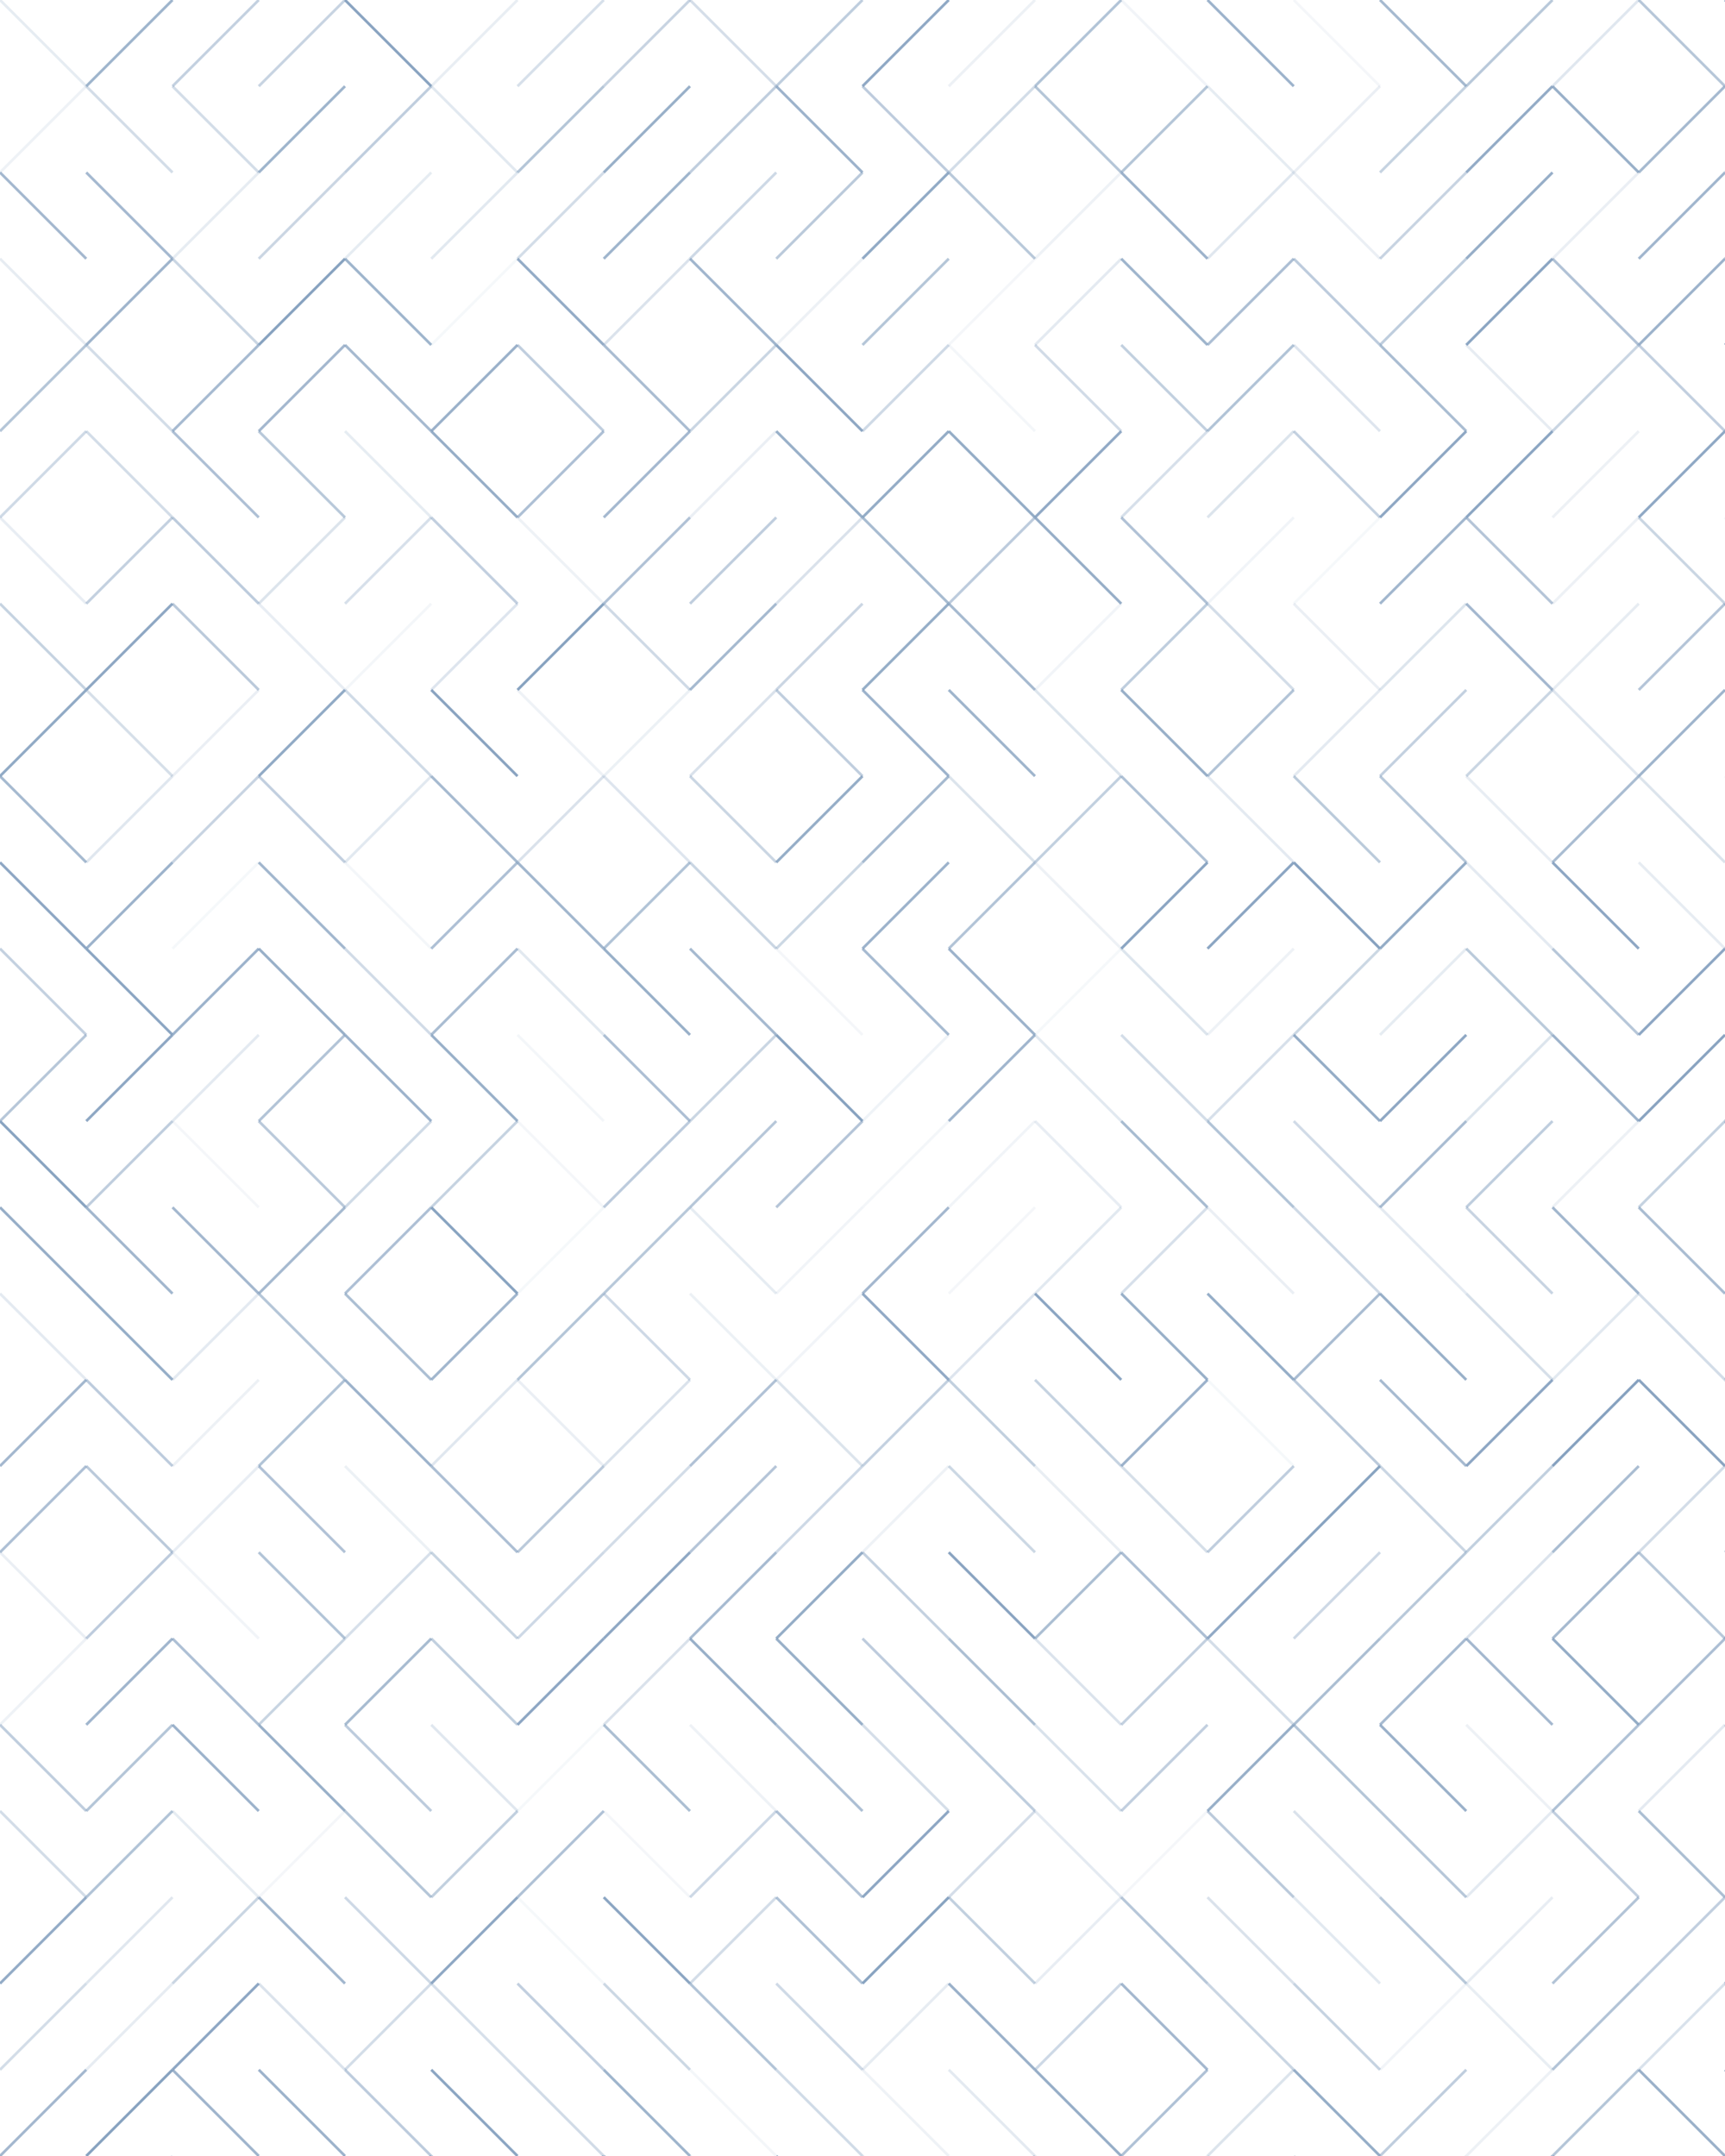 <svg xmlns="http://www.w3.org/2000/svg" version="1.1" xmlns:xlink="http://www.w3.org/1999/xlink" xmlns:svgjs="http://svgjs.dev/svgjs" viewBox="0 0 640 800" opacity="1"><g stroke-width="1" stroke="#87a2c0" fill="none" stroke-linecap="butt"><line x1="0" y1="0" x2="32" y2="32" opacity="0.21"></line><line x1="64" y1="0" x2="32" y2="32" opacity="0.80"></line><line x1="96" y1="0" x2="64" y2="32" opacity="0.49"></line><line x1="128" y1="0" x2="96" y2="32" opacity="0.46"></line><line x1="128" y1="0" x2="160" y2="32" opacity="0.97"></line><line x1="192" y1="0" x2="160" y2="32" opacity="0.18"></line><line x1="224" y1="0" x2="192" y2="32" opacity="0.33"></line><line x1="256" y1="0" x2="224" y2="32" opacity="0.46"></line><line x1="256" y1="0" x2="288" y2="32" opacity="0.35"></line><line x1="320" y1="0" x2="288" y2="32" opacity="0.53"></line><line x1="352" y1="0" x2="320" y2="32" opacity="0.92"></line><line x1="384" y1="0" x2="352" y2="32" opacity="0.15"></line><line x1="416" y1="0" x2="384" y2="32" opacity="0.64"></line><line x1="416" y1="0" x2="448" y2="32" opacity="0.11"></line><line x1="448" y1="0" x2="480" y2="32" opacity="0.81"></line><line x1="480" y1="0" x2="512" y2="32" opacity="0.09"></line><line x1="512" y1="0" x2="544" y2="32" opacity="0.74"></line><line x1="576" y1="0" x2="544" y2="32" opacity="0.58"></line><line x1="608" y1="0" x2="576" y2="32" opacity="0.25"></line><line x1="608" y1="0" x2="640" y2="32" opacity="0.59"></line><line x1="640" y1="0" x2="672" y2="32" opacity="0.93"></line><line x1="32" y1="32" x2="0" y2="64" opacity="0.14"></line><line x1="32" y1="32" x2="64" y2="64" opacity="0.37"></line><line x1="64" y1="32" x2="96" y2="64" opacity="0.37"></line><line x1="128" y1="32" x2="96" y2="64" opacity="0.80"></line><line x1="160" y1="32" x2="128" y2="64" opacity="0.52"></line><line x1="160" y1="32" x2="192" y2="64" opacity="0.24"></line><line x1="224" y1="32" x2="192" y2="64" opacity="0.61"></line><line x1="256" y1="32" x2="224" y2="64" opacity="0.85"></line><line x1="288" y1="32" x2="256" y2="64" opacity="0.52"></line><line x1="288" y1="32" x2="320" y2="64" opacity="0.82"></line><line x1="320" y1="32" x2="352" y2="64" opacity="0.54"></line><line x1="384" y1="32" x2="352" y2="64" opacity="0.36"></line><line x1="384" y1="32" x2="416" y2="64" opacity="0.61"></line><line x1="448" y1="32" x2="416" y2="64" opacity="0.61"></line><line x1="448" y1="32" x2="480" y2="64" opacity="0.21"></line><line x1="512" y1="32" x2="480" y2="64" opacity="0.17"></line><line x1="544" y1="32" x2="512" y2="64" opacity="0.48"></line><line x1="576" y1="32" x2="544" y2="64" opacity="0.89"></line><line x1="576" y1="32" x2="608" y2="64" opacity="0.84"></line><line x1="640" y1="32" x2="608" y2="64" opacity="0.74"></line><line x1="672" y1="32" x2="640" y2="64" opacity="0.36"></line><line x1="0" y1="64" x2="32" y2="96" opacity="0.76"></line><line x1="32" y1="64" x2="64" y2="96" opacity="0.75"></line><line x1="96" y1="64" x2="64" y2="96" opacity="0.20"></line><line x1="128" y1="64" x2="96" y2="96" opacity="0.43"></line><line x1="160" y1="64" x2="128" y2="96" opacity="0.21"></line><line x1="192" y1="64" x2="160" y2="96" opacity="0.24"></line><line x1="224" y1="64" x2="192" y2="96" opacity="0.37"></line><line x1="256" y1="64" x2="224" y2="96" opacity="0.80"></line><line x1="288" y1="64" x2="256" y2="96" opacity="0.41"></line><line x1="320" y1="64" x2="288" y2="96" opacity="0.57"></line><line x1="352" y1="64" x2="320" y2="96" opacity="0.90"></line><line x1="352" y1="64" x2="384" y2="96" opacity="0.58"></line><line x1="416" y1="64" x2="384" y2="96" opacity="0.14"></line><line x1="416" y1="64" x2="448" y2="96" opacity="0.81"></line><line x1="480" y1="64" x2="448" y2="96" opacity="0.26"></line><line x1="480" y1="64" x2="512" y2="96" opacity="0.17"></line><line x1="544" y1="64" x2="512" y2="96" opacity="0.46"></line><line x1="576" y1="64" x2="544" y2="96" opacity="0.86"></line><line x1="608" y1="64" x2="576" y2="96" opacity="0.17"></line><line x1="640" y1="64" x2="608" y2="96" opacity="0.78"></line><line x1="672" y1="64" x2="640" y2="96" opacity="0.61"></line><line x1="0" y1="96" x2="32" y2="128" opacity="0.20"></line><line x1="64" y1="96" x2="32" y2="128" opacity="0.79"></line><line x1="64" y1="96" x2="96" y2="128" opacity="0.44"></line><line x1="128" y1="96" x2="96" y2="128" opacity="0.99"></line><line x1="128" y1="96" x2="160" y2="128" opacity="0.80"></line><line x1="192" y1="96" x2="160" y2="128" opacity="0.08"></line><line x1="192" y1="96" x2="224" y2="128" opacity="0.89"></line><line x1="256" y1="96" x2="224" y2="128" opacity="0.30"></line><line x1="256" y1="96" x2="288" y2="128" opacity="0.78"></line><line x1="320" y1="96" x2="288" y2="128" opacity="0.15"></line><line x1="352" y1="96" x2="320" y2="128" opacity="0.61"></line><line x1="384" y1="96" x2="352" y2="128" opacity="0.09"></line><line x1="416" y1="96" x2="384" y2="128" opacity="0.22"></line><line x1="416" y1="96" x2="448" y2="128" opacity="0.80"></line><line x1="480" y1="96" x2="448" y2="128" opacity="0.68"></line><line x1="480" y1="96" x2="512" y2="128" opacity="0.55"></line><line x1="544" y1="96" x2="512" y2="128" opacity="0.53"></line><line x1="576" y1="96" x2="544" y2="128" opacity="0.96"></line><line x1="576" y1="96" x2="608" y2="128" opacity="0.65"></line><line x1="640" y1="96" x2="608" y2="128" opacity="0.82"></line><line x1="672" y1="96" x2="640" y2="128" opacity="0.86"></line><line x1="32" y1="128" x2="0" y2="160" opacity="0.61"></line><line x1="32" y1="128" x2="64" y2="160" opacity="0.37"></line><line x1="96" y1="128" x2="64" y2="160" opacity="0.73"></line><line x1="128" y1="128" x2="96" y2="160" opacity="0.76"></line><line x1="128" y1="128" x2="160" y2="160" opacity="0.74"></line><line x1="192" y1="128" x2="160" y2="160" opacity="0.83"></line><line x1="192" y1="128" x2="224" y2="160" opacity="0.52"></line><line x1="224" y1="128" x2="256" y2="160" opacity="0.70"></line><line x1="288" y1="128" x2="256" y2="160" opacity="0.44"></line><line x1="288" y1="128" x2="320" y2="160" opacity="0.93"></line><line x1="352" y1="128" x2="320" y2="160" opacity="0.40"></line><line x1="352" y1="128" x2="384" y2="160" opacity="0.10"></line><line x1="384" y1="128" x2="416" y2="160" opacity="0.38"></line><line x1="416" y1="128" x2="448" y2="160" opacity="0.50"></line><line x1="480" y1="128" x2="448" y2="160" opacity="0.64"></line><line x1="480" y1="128" x2="512" y2="160" opacity="0.27"></line><line x1="512" y1="128" x2="544" y2="160" opacity="0.71"></line><line x1="544" y1="128" x2="576" y2="160" opacity="0.20"></line><line x1="608" y1="128" x2="576" y2="160" opacity="0.44"></line><line x1="608" y1="128" x2="640" y2="160" opacity="0.51"></line><line x1="672" y1="128" x2="640" y2="160" opacity="0.70"></line><line x1="32" y1="160" x2="0" y2="192" opacity="0.40"></line><line x1="32" y1="160" x2="64" y2="192" opacity="0.36"></line><line x1="64" y1="160" x2="96" y2="192" opacity="0.67"></line><line x1="96" y1="160" x2="128" y2="192" opacity="0.58"></line><line x1="128" y1="160" x2="160" y2="192" opacity="0.21"></line><line x1="160" y1="160" x2="192" y2="192" opacity="0.86"></line><line x1="224" y1="160" x2="192" y2="192" opacity="0.67"></line><line x1="256" y1="160" x2="224" y2="192" opacity="0.75"></line><line x1="288" y1="160" x2="256" y2="192" opacity="0.17"></line><line x1="288" y1="160" x2="320" y2="192" opacity="0.84"></line><line x1="352" y1="160" x2="320" y2="192" opacity="0.88"></line><line x1="352" y1="160" x2="384" y2="192" opacity="0.88"></line><line x1="416" y1="160" x2="384" y2="192" opacity="0.91"></line><line x1="448" y1="160" x2="416" y2="192" opacity="0.33"></line><line x1="480" y1="160" x2="448" y2="192" opacity="0.29"></line><line x1="480" y1="160" x2="512" y2="192" opacity="0.49"></line><line x1="544" y1="160" x2="512" y2="192" opacity="0.93"></line><line x1="576" y1="160" x2="544" y2="192" opacity="0.96"></line><line x1="608" y1="160" x2="576" y2="192" opacity="0.15"></line><line x1="640" y1="160" x2="608" y2="192" opacity="0.92"></line><line x1="640" y1="160" x2="672" y2="192" opacity="0.31"></line><line x1="0" y1="192" x2="32" y2="224" opacity="0.19"></line><line x1="64" y1="192" x2="32" y2="224" opacity="0.49"></line><line x1="64" y1="192" x2="96" y2="224" opacity="0.55"></line><line x1="128" y1="192" x2="96" y2="224" opacity="0.29"></line><line x1="160" y1="192" x2="128" y2="224" opacity="0.33"></line><line x1="160" y1="192" x2="192" y2="224" opacity="0.51"></line><line x1="192" y1="192" x2="224" y2="224" opacity="0.14"></line><line x1="256" y1="192" x2="224" y2="224" opacity="0.65"></line><line x1="288" y1="192" x2="256" y2="224" opacity="0.52"></line><line x1="320" y1="192" x2="288" y2="224" opacity="0.31"></line><line x1="320" y1="192" x2="352" y2="224" opacity="0.72"></line><line x1="384" y1="192" x2="352" y2="224" opacity="0.55"></line><line x1="384" y1="192" x2="416" y2="224" opacity="0.86"></line><line x1="416" y1="192" x2="448" y2="224" opacity="0.65"></line><line x1="480" y1="192" x2="448" y2="224" opacity="0.12"></line><line x1="512" y1="192" x2="480" y2="224" opacity="0.08"></line><line x1="544" y1="192" x2="512" y2="224" opacity="0.77"></line><line x1="544" y1="192" x2="576" y2="224" opacity="0.62"></line><line x1="608" y1="192" x2="576" y2="224" opacity="0.15"></line><line x1="608" y1="192" x2="640" y2="224" opacity="0.44"></line><line x1="640" y1="192" x2="672" y2="224" opacity="0.13"></line><line x1="0" y1="224" x2="32" y2="256" opacity="0.48"></line><line x1="64" y1="224" x2="32" y2="256" opacity="0.93"></line><line x1="64" y1="224" x2="96" y2="256" opacity="0.57"></line><line x1="96" y1="224" x2="128" y2="256" opacity="0.19"></line><line x1="160" y1="224" x2="128" y2="256" opacity="0.10"></line><line x1="192" y1="224" x2="160" y2="256" opacity="0.27"></line><line x1="224" y1="224" x2="192" y2="256" opacity="0.99"></line><line x1="224" y1="224" x2="256" y2="256" opacity="0.40"></line><line x1="288" y1="224" x2="256" y2="256" opacity="0.74"></line><line x1="320" y1="224" x2="288" y2="256" opacity="0.43"></line><line x1="352" y1="224" x2="320" y2="256" opacity="0.87"></line><line x1="352" y1="224" x2="384" y2="256" opacity="0.74"></line><line x1="416" y1="224" x2="384" y2="256" opacity="0.11"></line><line x1="448" y1="224" x2="416" y2="256" opacity="0.53"></line><line x1="448" y1="224" x2="480" y2="256" opacity="0.37"></line><line x1="480" y1="224" x2="512" y2="256" opacity="0.17"></line><line x1="544" y1="224" x2="512" y2="256" opacity="0.28"></line><line x1="544" y1="224" x2="576" y2="256" opacity="0.76"></line><line x1="608" y1="224" x2="576" y2="256" opacity="0.20"></line><line x1="640" y1="224" x2="608" y2="256" opacity="0.62"></line><line x1="640" y1="224" x2="672" y2="256" opacity="0.71"></line><line x1="32" y1="256" x2="0" y2="288" opacity="0.90"></line><line x1="32" y1="256" x2="64" y2="288" opacity="0.34"></line><line x1="96" y1="256" x2="64" y2="288" opacity="0.17"></line><line x1="128" y1="256" x2="96" y2="288" opacity="0.90"></line><line x1="128" y1="256" x2="160" y2="288" opacity="0.39"></line><line x1="160" y1="256" x2="192" y2="288" opacity="0.97"></line><line x1="192" y1="256" x2="224" y2="288" opacity="0.14"></line><line x1="256" y1="256" x2="224" y2="288" opacity="0.16"></line><line x1="288" y1="256" x2="256" y2="288" opacity="0.31"></line><line x1="288" y1="256" x2="320" y2="288" opacity="0.52"></line><line x1="320" y1="256" x2="352" y2="288" opacity="0.81"></line><line x1="352" y1="256" x2="384" y2="288" opacity="0.80"></line><line x1="384" y1="256" x2="416" y2="288" opacity="0.28"></line><line x1="416" y1="256" x2="448" y2="288" opacity="0.84"></line><line x1="480" y1="256" x2="448" y2="288" opacity="0.63"></line><line x1="512" y1="256" x2="480" y2="288" opacity="0.23"></line><line x1="544" y1="256" x2="512" y2="288" opacity="0.49"></line><line x1="576" y1="256" x2="544" y2="288" opacity="0.44"></line><line x1="576" y1="256" x2="608" y2="288" opacity="0.26"></line><line x1="640" y1="256" x2="608" y2="288" opacity="0.79"></line><line x1="640" y1="256" x2="672" y2="288" opacity="0.49"></line><line x1="0" y1="288" x2="32" y2="320" opacity="0.74"></line><line x1="64" y1="288" x2="32" y2="320" opacity="0.25"></line><line x1="96" y1="288" x2="64" y2="320" opacity="0.46"></line><line x1="96" y1="288" x2="128" y2="320" opacity="0.51"></line><line x1="160" y1="288" x2="128" y2="320" opacity="0.24"></line><line x1="160" y1="288" x2="192" y2="320" opacity="0.74"></line><line x1="224" y1="288" x2="192" y2="320" opacity="0.31"></line><line x1="224" y1="288" x2="256" y2="320" opacity="0.27"></line><line x1="256" y1="288" x2="288" y2="320" opacity="0.44"></line><line x1="320" y1="288" x2="288" y2="320" opacity="0.87"></line><line x1="352" y1="288" x2="320" y2="320" opacity="0.74"></line><line x1="352" y1="288" x2="384" y2="320" opacity="0.29"></line><line x1="416" y1="288" x2="384" y2="320" opacity="0.50"></line><line x1="416" y1="288" x2="448" y2="320" opacity="0.66"></line><line x1="448" y1="288" x2="480" y2="320" opacity="0.23"></line><line x1="480" y1="288" x2="512" y2="320" opacity="0.56"></line><line x1="512" y1="288" x2="544" y2="320" opacity="0.58"></line><line x1="544" y1="288" x2="576" y2="320" opacity="0.19"></line><line x1="608" y1="288" x2="576" y2="320" opacity="0.71"></line><line x1="608" y1="288" x2="640" y2="320" opacity="0.29"></line><line x1="640" y1="288" x2="672" y2="320" opacity="0.08"></line><line x1="0" y1="320" x2="32" y2="352" opacity="0.94"></line><line x1="64" y1="320" x2="32" y2="352" opacity="0.82"></line><line x1="96" y1="320" x2="64" y2="352" opacity="0.08"></line><line x1="96" y1="320" x2="128" y2="352" opacity="0.77"></line><line x1="128" y1="320" x2="160" y2="352" opacity="0.10"></line><line x1="192" y1="320" x2="160" y2="352" opacity="0.67"></line><line x1="192" y1="320" x2="224" y2="352" opacity="0.77"></line><line x1="256" y1="320" x2="224" y2="352" opacity="0.64"></line><line x1="256" y1="320" x2="288" y2="352" opacity="0.44"></line><line x1="320" y1="320" x2="288" y2="352" opacity="0.42"></line><line x1="352" y1="320" x2="320" y2="352" opacity="0.81"></line><line x1="384" y1="320" x2="352" y2="352" opacity="0.63"></line><line x1="384" y1="320" x2="416" y2="352" opacity="0.15"></line><line x1="448" y1="320" x2="416" y2="352" opacity="0.95"></line><line x1="480" y1="320" x2="448" y2="352" opacity="0.95"></line><line x1="480" y1="320" x2="512" y2="352" opacity="1.00"></line><line x1="544" y1="320" x2="512" y2="352" opacity="0.88"></line><line x1="544" y1="320" x2="576" y2="352" opacity="0.23"></line><line x1="576" y1="320" x2="608" y2="352" opacity="0.94"></line><line x1="608" y1="320" x2="640" y2="352" opacity="0.20"></line><line x1="672" y1="320" x2="640" y2="352" opacity="0.48"></line><line x1="0" y1="352" x2="32" y2="384" opacity="0.49"></line><line x1="32" y1="352" x2="64" y2="384" opacity="0.96"></line><line x1="96" y1="352" x2="64" y2="384" opacity="0.82"></line><line x1="96" y1="352" x2="128" y2="384" opacity="0.84"></line><line x1="128" y1="352" x2="160" y2="384" opacity="0.38"></line><line x1="192" y1="352" x2="160" y2="384" opacity="0.71"></line><line x1="192" y1="352" x2="224" y2="384" opacity="0.24"></line><line x1="224" y1="352" x2="256" y2="384" opacity="0.84"></line><line x1="256" y1="352" x2="288" y2="384" opacity="0.74"></line><line x1="288" y1="352" x2="320" y2="384" opacity="0.09"></line><line x1="320" y1="352" x2="352" y2="384" opacity="0.73"></line><line x1="352" y1="352" x2="384" y2="384" opacity="0.82"></line><line x1="416" y1="352" x2="384" y2="384" opacity="0.08"></line><line x1="416" y1="352" x2="448" y2="384" opacity="0.28"></line><line x1="480" y1="352" x2="448" y2="384" opacity="0.14"></line><line x1="512" y1="352" x2="480" y2="384" opacity="0.42"></line><line x1="544" y1="352" x2="512" y2="384" opacity="0.21"></line><line x1="544" y1="352" x2="576" y2="384" opacity="0.56"></line><line x1="576" y1="352" x2="608" y2="384" opacity="0.59"></line><line x1="640" y1="352" x2="608" y2="384" opacity="0.94"></line><line x1="640" y1="352" x2="672" y2="384" opacity="0.41"></line><line x1="32" y1="384" x2="0" y2="416" opacity="0.59"></line><line x1="64" y1="384" x2="32" y2="416" opacity="0.93"></line><line x1="96" y1="384" x2="64" y2="416" opacity="0.23"></line><line x1="128" y1="384" x2="96" y2="416" opacity="0.63"></line><line x1="128" y1="384" x2="160" y2="416" opacity="0.82"></line><line x1="160" y1="384" x2="192" y2="416" opacity="0.85"></line><line x1="192" y1="384" x2="224" y2="416" opacity="0.10"></line><line x1="224" y1="384" x2="256" y2="416" opacity="0.68"></line><line x1="288" y1="384" x2="256" y2="416" opacity="0.44"></line><line x1="288" y1="384" x2="320" y2="416" opacity="0.99"></line><line x1="352" y1="384" x2="320" y2="416" opacity="0.13"></line><line x1="384" y1="384" x2="352" y2="416" opacity="0.78"></line><line x1="384" y1="384" x2="416" y2="416" opacity="0.24"></line><line x1="416" y1="384" x2="448" y2="416" opacity="0.37"></line><line x1="480" y1="384" x2="448" y2="416" opacity="0.33"></line><line x1="480" y1="384" x2="512" y2="416" opacity="0.88"></line><line x1="544" y1="384" x2="512" y2="416" opacity="0.93"></line><line x1="576" y1="384" x2="544" y2="416" opacity="0.28"></line><line x1="576" y1="384" x2="608" y2="416" opacity="0.82"></line><line x1="640" y1="384" x2="608" y2="416" opacity="0.97"></line><line x1="672" y1="384" x2="640" y2="416" opacity="0.63"></line><line x1="0" y1="416" x2="32" y2="448" opacity="0.98"></line><line x1="64" y1="416" x2="32" y2="448" opacity="0.52"></line><line x1="64" y1="416" x2="96" y2="448" opacity="0.09"></line><line x1="96" y1="416" x2="128" y2="448" opacity="0.57"></line><line x1="160" y1="416" x2="128" y2="448" opacity="0.39"></line><line x1="192" y1="416" x2="160" y2="448" opacity="0.47"></line><line x1="192" y1="416" x2="224" y2="448" opacity="0.09"></line><line x1="256" y1="416" x2="224" y2="448" opacity="0.55"></line><line x1="288" y1="416" x2="256" y2="448" opacity="0.60"></line><line x1="320" y1="416" x2="288" y2="448" opacity="0.62"></line><line x1="352" y1="416" x2="320" y2="448" opacity="0.10"></line><line x1="384" y1="416" x2="352" y2="448" opacity="0.12"></line><line x1="384" y1="416" x2="416" y2="448" opacity="0.19"></line><line x1="416" y1="416" x2="448" y2="448" opacity="0.72"></line><line x1="448" y1="416" x2="480" y2="448" opacity="0.64"></line><line x1="480" y1="416" x2="512" y2="448" opacity="0.38"></line><line x1="544" y1="416" x2="512" y2="448" opacity="0.70"></line><line x1="576" y1="416" x2="544" y2="448" opacity="0.53"></line><line x1="608" y1="416" x2="576" y2="448" opacity="0.15"></line><line x1="640" y1="416" x2="608" y2="448" opacity="0.48"></line><line x1="640" y1="416" x2="672" y2="448" opacity="0.71"></line><line x1="0" y1="448" x2="32" y2="480" opacity="0.86"></line><line x1="32" y1="448" x2="64" y2="480" opacity="0.77"></line><line x1="64" y1="448" x2="96" y2="480" opacity="0.76"></line><line x1="128" y1="448" x2="96" y2="480" opacity="0.74"></line><line x1="160" y1="448" x2="128" y2="480" opacity="0.67"></line><line x1="160" y1="448" x2="192" y2="480" opacity="0.98"></line><line x1="224" y1="448" x2="192" y2="480" opacity="0.08"></line><line x1="256" y1="448" x2="224" y2="480" opacity="0.58"></line><line x1="256" y1="448" x2="288" y2="480" opacity="0.21"></line><line x1="320" y1="448" x2="288" y2="480" opacity="0.12"></line><line x1="352" y1="448" x2="320" y2="480" opacity="0.76"></line><line x1="384" y1="448" x2="352" y2="480" opacity="0.09"></line><line x1="416" y1="448" x2="384" y2="480" opacity="0.24"></line><line x1="448" y1="448" x2="416" y2="480" opacity="0.33"></line><line x1="448" y1="448" x2="480" y2="480" opacity="0.17"></line><line x1="480" y1="448" x2="512" y2="480" opacity="0.40"></line><line x1="512" y1="448" x2="544" y2="480" opacity="0.22"></line><line x1="544" y1="448" x2="576" y2="480" opacity="0.46"></line><line x1="576" y1="448" x2="608" y2="480" opacity="0.77"></line><line x1="608" y1="448" x2="640" y2="480" opacity="0.70"></line><line x1="672" y1="448" x2="640" y2="480" opacity="0.44"></line><line x1="0" y1="480" x2="32" y2="512" opacity="0.23"></line><line x1="32" y1="480" x2="64" y2="512" opacity="0.87"></line><line x1="96" y1="480" x2="64" y2="512" opacity="0.23"></line><line x1="96" y1="480" x2="128" y2="512" opacity="0.61"></line><line x1="128" y1="480" x2="160" y2="512" opacity="0.69"></line><line x1="192" y1="480" x2="160" y2="512" opacity="0.77"></line><line x1="224" y1="480" x2="192" y2="512" opacity="0.61"></line><line x1="224" y1="480" x2="256" y2="512" opacity="0.41"></line><line x1="256" y1="480" x2="288" y2="512" opacity="0.16"></line><line x1="320" y1="480" x2="288" y2="512" opacity="0.11"></line><line x1="320" y1="480" x2="352" y2="512" opacity="0.91"></line><line x1="384" y1="480" x2="352" y2="512" opacity="0.27"></line><line x1="384" y1="480" x2="416" y2="512" opacity="0.96"></line><line x1="416" y1="480" x2="448" y2="512" opacity="0.85"></line><line x1="448" y1="480" x2="480" y2="512" opacity="0.87"></line><line x1="512" y1="480" x2="480" y2="512" opacity="0.70"></line><line x1="512" y1="480" x2="544" y2="512" opacity="0.85"></line><line x1="544" y1="480" x2="576" y2="512" opacity="0.34"></line><line x1="608" y1="480" x2="576" y2="512" opacity="0.24"></line><line x1="608" y1="480" x2="640" y2="512" opacity="0.37"></line><line x1="672" y1="480" x2="640" y2="512" opacity="0.54"></line><line x1="32" y1="512" x2="0" y2="544" opacity="0.76"></line><line x1="32" y1="512" x2="64" y2="544" opacity="0.55"></line><line x1="96" y1="512" x2="64" y2="544" opacity="0.15"></line><line x1="128" y1="512" x2="96" y2="544" opacity="0.64"></line><line x1="128" y1="512" x2="160" y2="544" opacity="0.82"></line><line x1="192" y1="512" x2="160" y2="544" opacity="0.26"></line><line x1="192" y1="512" x2="224" y2="544" opacity="0.17"></line><line x1="256" y1="512" x2="224" y2="544" opacity="0.30"></line><line x1="288" y1="512" x2="256" y2="544" opacity="0.65"></line><line x1="288" y1="512" x2="320" y2="544" opacity="0.29"></line><line x1="352" y1="512" x2="320" y2="544" opacity="0.49"></line><line x1="352" y1="512" x2="384" y2="544" opacity="0.50"></line><line x1="384" y1="512" x2="416" y2="544" opacity="0.48"></line><line x1="448" y1="512" x2="416" y2="544" opacity="0.81"></line><line x1="448" y1="512" x2="480" y2="544" opacity="0.08"></line><line x1="480" y1="512" x2="512" y2="544" opacity="0.57"></line><line x1="512" y1="512" x2="544" y2="544" opacity="0.73"></line><line x1="576" y1="512" x2="544" y2="544" opacity="0.94"></line><line x1="608" y1="512" x2="576" y2="544" opacity="1.00"></line><line x1="608" y1="512" x2="640" y2="544" opacity="0.97"></line><line x1="640" y1="512" x2="672" y2="544" opacity="0.42"></line><line x1="32" y1="544" x2="0" y2="576" opacity="0.67"></line><line x1="32" y1="544" x2="64" y2="576" opacity="0.57"></line><line x1="96" y1="544" x2="64" y2="576" opacity="0.19"></line><line x1="96" y1="544" x2="128" y2="576" opacity="0.65"></line><line x1="128" y1="544" x2="160" y2="576" opacity="0.16"></line><line x1="160" y1="544" x2="192" y2="576" opacity="0.68"></line><line x1="224" y1="544" x2="192" y2="576" opacity="0.57"></line><line x1="256" y1="544" x2="224" y2="576" opacity="0.36"></line><line x1="288" y1="544" x2="256" y2="576" opacity="0.62"></line><line x1="320" y1="544" x2="288" y2="576" opacity="0.41"></line><line x1="352" y1="544" x2="320" y2="576" opacity="0.14"></line><line x1="352" y1="544" x2="384" y2="576" opacity="0.42"></line><line x1="384" y1="544" x2="416" y2="576" opacity="0.18"></line><line x1="416" y1="544" x2="448" y2="576" opacity="0.34"></line><line x1="480" y1="544" x2="448" y2="576" opacity="0.52"></line><line x1="512" y1="544" x2="480" y2="576" opacity="0.98"></line><line x1="512" y1="544" x2="544" y2="576" opacity="0.44"></line><line x1="576" y1="544" x2="544" y2="576" opacity="0.50"></line><line x1="608" y1="544" x2="576" y2="576" opacity="0.70"></line><line x1="640" y1="544" x2="608" y2="576" opacity="0.36"></line><line x1="672" y1="544" x2="640" y2="576" opacity="0.52"></line><line x1="0" y1="576" x2="32" y2="608" opacity="0.17"></line><line x1="64" y1="576" x2="32" y2="608" opacity="0.54"></line><line x1="64" y1="576" x2="96" y2="608" opacity="0.11"></line><line x1="96" y1="576" x2="128" y2="608" opacity="0.64"></line><line x1="160" y1="576" x2="128" y2="608" opacity="0.33"></line><line x1="160" y1="576" x2="192" y2="608" opacity="0.45"></line><line x1="224" y1="576" x2="192" y2="608" opacity="0.41"></line><line x1="256" y1="576" x2="224" y2="608" opacity="0.93"></line><line x1="288" y1="576" x2="256" y2="608" opacity="0.73"></line><line x1="320" y1="576" x2="288" y2="608" opacity="0.88"></line><line x1="320" y1="576" x2="352" y2="608" opacity="0.49"></line><line x1="352" y1="576" x2="384" y2="608" opacity="0.97"></line><line x1="416" y1="576" x2="384" y2="608" opacity="0.69"></line><line x1="416" y1="576" x2="448" y2="608" opacity="0.68"></line><line x1="480" y1="576" x2="448" y2="608" opacity="0.91"></line><line x1="512" y1="576" x2="480" y2="608" opacity="0.41"></line><line x1="544" y1="576" x2="512" y2="608" opacity="0.58"></line><line x1="576" y1="576" x2="544" y2="608" opacity="0.30"></line><line x1="608" y1="576" x2="576" y2="608" opacity="0.74"></line><line x1="608" y1="576" x2="640" y2="608" opacity="0.58"></line><line x1="672" y1="576" x2="640" y2="608" opacity="0.93"></line><line x1="32" y1="608" x2="0" y2="640" opacity="0.14"></line><line x1="64" y1="608" x2="32" y2="640" opacity="0.78"></line><line x1="64" y1="608" x2="96" y2="640" opacity="0.67"></line><line x1="128" y1="608" x2="96" y2="640" opacity="0.45"></line><line x1="160" y1="608" x2="128" y2="640" opacity="0.72"></line><line x1="160" y1="608" x2="192" y2="640" opacity="0.50"></line><line x1="224" y1="608" x2="192" y2="640" opacity="0.94"></line><line x1="256" y1="608" x2="224" y2="640" opacity="0.31"></line><line x1="256" y1="608" x2="288" y2="640" opacity="0.84"></line><line x1="288" y1="608" x2="320" y2="640" opacity="0.84"></line><line x1="320" y1="608" x2="352" y2="640" opacity="0.54"></line><line x1="352" y1="608" x2="384" y2="640" opacity="0.69"></line><line x1="384" y1="608" x2="416" y2="640" opacity="0.30"></line><line x1="448" y1="608" x2="416" y2="640" opacity="0.49"></line><line x1="448" y1="608" x2="480" y2="640" opacity="0.37"></line><line x1="512" y1="608" x2="480" y2="640" opacity="0.69"></line><line x1="544" y1="608" x2="512" y2="640" opacity="0.73"></line><line x1="544" y1="608" x2="576" y2="640" opacity="0.76"></line><line x1="576" y1="608" x2="608" y2="640" opacity="0.88"></line><line x1="640" y1="608" x2="608" y2="640" opacity="0.68"></line><line x1="640" y1="608" x2="672" y2="640" opacity="0.07"></line><line x1="0" y1="640" x2="32" y2="672" opacity="0.52"></line><line x1="64" y1="640" x2="32" y2="672" opacity="0.61"></line><line x1="64" y1="640" x2="96" y2="672" opacity="0.81"></line><line x1="96" y1="640" x2="128" y2="672" opacity="0.84"></line><line x1="128" y1="640" x2="160" y2="672" opacity="0.55"></line><line x1="160" y1="640" x2="192" y2="672" opacity="0.26"></line><line x1="224" y1="640" x2="192" y2="672" opacity="0.08"></line><line x1="224" y1="640" x2="256" y2="672" opacity="0.69"></line><line x1="256" y1="640" x2="288" y2="672" opacity="0.14"></line><line x1="288" y1="640" x2="320" y2="672" opacity="0.68"></line><line x1="320" y1="640" x2="352" y2="672" opacity="0.35"></line><line x1="352" y1="640" x2="384" y2="672" opacity="0.53"></line><line x1="384" y1="640" x2="416" y2="672" opacity="0.32"></line><line x1="448" y1="640" x2="416" y2="672" opacity="0.51"></line><line x1="480" y1="640" x2="448" y2="672" opacity="0.84"></line><line x1="480" y1="640" x2="512" y2="672" opacity="0.61"></line><line x1="512" y1="640" x2="544" y2="672" opacity="0.83"></line><line x1="544" y1="640" x2="576" y2="672" opacity="0.15"></line><line x1="608" y1="640" x2="576" y2="672" opacity="0.66"></line><line x1="640" y1="640" x2="608" y2="672" opacity="0.23"></line><line x1="640" y1="640" x2="672" y2="672" opacity="0.44"></line><line x1="0" y1="672" x2="32" y2="704" opacity="0.36"></line><line x1="64" y1="672" x2="32" y2="704" opacity="0.64"></line><line x1="64" y1="672" x2="96" y2="704" opacity="0.21"></line><line x1="128" y1="672" x2="96" y2="704" opacity="0.09"></line><line x1="128" y1="672" x2="160" y2="704" opacity="0.61"></line><line x1="192" y1="672" x2="160" y2="704" opacity="0.50"></line><line x1="224" y1="672" x2="192" y2="704" opacity="0.66"></line><line x1="224" y1="672" x2="256" y2="704" opacity="0.09"></line><line x1="288" y1="672" x2="256" y2="704" opacity="0.41"></line><line x1="288" y1="672" x2="320" y2="704" opacity="0.65"></line><line x1="352" y1="672" x2="320" y2="704" opacity="0.94"></line><line x1="384" y1="672" x2="352" y2="704" opacity="0.35"></line><line x1="384" y1="672" x2="416" y2="704" opacity="0.22"></line><line x1="448" y1="672" x2="416" y2="704" opacity="0.09"></line><line x1="448" y1="672" x2="480" y2="704" opacity="0.57"></line><line x1="480" y1="672" x2="512" y2="704" opacity="0.31"></line><line x1="512" y1="672" x2="544" y2="704" opacity="0.60"></line><line x1="576" y1="672" x2="544" y2="704" opacity="0.23"></line><line x1="576" y1="672" x2="608" y2="704" opacity="0.51"></line><line x1="608" y1="672" x2="640" y2="704" opacity="0.69"></line><line x1="672" y1="672" x2="640" y2="704" opacity="0.19"></line><line x1="32" y1="704" x2="0" y2="736" opacity="0.89"></line><line x1="64" y1="704" x2="32" y2="736" opacity="0.26"></line><line x1="96" y1="704" x2="64" y2="736" opacity="0.44"></line><line x1="96" y1="704" x2="128" y2="736" opacity="0.77"></line><line x1="128" y1="704" x2="160" y2="736" opacity="0.41"></line><line x1="192" y1="704" x2="160" y2="736" opacity="0.93"></line><line x1="192" y1="704" x2="224" y2="736" opacity="0.08"></line><line x1="224" y1="704" x2="256" y2="736" opacity="0.96"></line><line x1="288" y1="704" x2="256" y2="736" opacity="0.37"></line><line x1="288" y1="704" x2="320" y2="736" opacity="0.66"></line><line x1="352" y1="704" x2="320" y2="736" opacity="0.98"></line><line x1="352" y1="704" x2="384" y2="736" opacity="0.50"></line><line x1="416" y1="704" x2="384" y2="736" opacity="0.19"></line><line x1="416" y1="704" x2="448" y2="736" opacity="0.60"></line><line x1="448" y1="704" x2="480" y2="736" opacity="0.31"></line><line x1="480" y1="704" x2="512" y2="736" opacity="0.24"></line><line x1="512" y1="704" x2="544" y2="736" opacity="0.58"></line><line x1="576" y1="704" x2="544" y2="736" opacity="0.19"></line><line x1="608" y1="704" x2="576" y2="736" opacity="0.63"></line><line x1="640" y1="704" x2="608" y2="736" opacity="0.51"></line><line x1="672" y1="704" x2="640" y2="736" opacity="0.78"></line><line x1="32" y1="736" x2="0" y2="768" opacity="0.36"></line><line x1="64" y1="736" x2="32" y2="768" opacity="0.20"></line><line x1="96" y1="736" x2="64" y2="768" opacity="0.94"></line><line x1="96" y1="736" x2="128" y2="768" opacity="0.30"></line><line x1="160" y1="736" x2="128" y2="768" opacity="0.36"></line><line x1="160" y1="736" x2="192" y2="768" opacity="0.33"></line><line x1="192" y1="736" x2="224" y2="768" opacity="0.51"></line><line x1="224" y1="736" x2="256" y2="768" opacity="0.42"></line><line x1="256" y1="736" x2="288" y2="768" opacity="0.64"></line><line x1="288" y1="736" x2="320" y2="768" opacity="0.40"></line><line x1="352" y1="736" x2="320" y2="768" opacity="0.20"></line><line x1="352" y1="736" x2="384" y2="768" opacity="0.83"></line><line x1="416" y1="736" x2="384" y2="768" opacity="0.41"></line><line x1="416" y1="736" x2="448" y2="768" opacity="0.76"></line><line x1="448" y1="736" x2="480" y2="768" opacity="0.44"></line><line x1="480" y1="736" x2="512" y2="768" opacity="0.47"></line><line x1="544" y1="736" x2="512" y2="768" opacity="0.11"></line><line x1="544" y1="736" x2="576" y2="768" opacity="0.18"></line><line x1="608" y1="736" x2="576" y2="768" opacity="0.63"></line><line x1="640" y1="736" x2="608" y2="768" opacity="0.32"></line><line x1="640" y1="736" x2="672" y2="768" opacity="0.31"></line><line x1="32" y1="768" x2="0" y2="800" opacity="0.76"></line><line x1="64" y1="768" x2="32" y2="800" opacity="0.99"></line><line x1="64" y1="768" x2="96" y2="800" opacity="0.79"></line><line x1="96" y1="768" x2="128" y2="800" opacity="0.81"></line><line x1="128" y1="768" x2="160" y2="800" opacity="0.55"></line><line x1="160" y1="768" x2="192" y2="800" opacity="0.96"></line><line x1="192" y1="768" x2="224" y2="800" opacity="0.38"></line><line x1="224" y1="768" x2="256" y2="800" opacity="0.80"></line><line x1="256" y1="768" x2="288" y2="800" opacity="0.10"></line><line x1="288" y1="768" x2="320" y2="800" opacity="0.39"></line><line x1="320" y1="768" x2="352" y2="800" opacity="0.14"></line><line x1="352" y1="768" x2="384" y2="800" opacity="0.22"></line><line x1="384" y1="768" x2="416" y2="800" opacity="0.86"></line><line x1="448" y1="768" x2="416" y2="800" opacity="0.66"></line><line x1="480" y1="768" x2="448" y2="800" opacity="0.29"></line><line x1="480" y1="768" x2="512" y2="800" opacity="0.87"></line><line x1="544" y1="768" x2="512" y2="800" opacity="0.52"></line><line x1="576" y1="768" x2="544" y2="800" opacity="0.15"></line><line x1="608" y1="768" x2="576" y2="800" opacity="0.61"></line><line x1="608" y1="768" x2="640" y2="800" opacity="0.83"></line><line x1="640" y1="768" x2="672" y2="800" opacity="0.86"></line><line x1="0" y1="800" x2="32" y2="832" opacity="0.48"></line><line x1="64" y1="800" x2="32" y2="832" opacity="0.24"></line><line x1="96" y1="800" x2="64" y2="832" opacity="0.42"></line><line x1="128" y1="800" x2="96" y2="832" opacity="0.95"></line><line x1="160" y1="800" x2="128" y2="832" opacity="0.96"></line><line x1="160" y1="800" x2="192" y2="832" opacity="0.65"></line><line x1="224" y1="800" x2="192" y2="832" opacity="0.94"></line><line x1="224" y1="800" x2="256" y2="832" opacity="0.88"></line><line x1="256" y1="800" x2="288" y2="832" opacity="0.23"></line><line x1="288" y1="800" x2="320" y2="832" opacity="0.99"></line><line x1="320" y1="800" x2="352" y2="832" opacity="0.30"></line><line x1="384" y1="800" x2="352" y2="832" opacity="0.56"></line><line x1="384" y1="800" x2="416" y2="832" opacity="0.18"></line><line x1="448" y1="800" x2="416" y2="832" opacity="0.17"></line><line x1="448" y1="800" x2="480" y2="832" opacity="0.25"></line><line x1="480" y1="800" x2="512" y2="832" opacity="0.30"></line><line x1="544" y1="800" x2="512" y2="832" opacity="0.21"></line><line x1="576" y1="800" x2="544" y2="832" opacity="0.89"></line><line x1="576" y1="800" x2="608" y2="832" opacity="0.95"></line><line x1="640" y1="800" x2="608" y2="832" opacity="0.75"></line><line x1="640" y1="800" x2="672" y2="832" opacity="0.50"></line></g></svg>